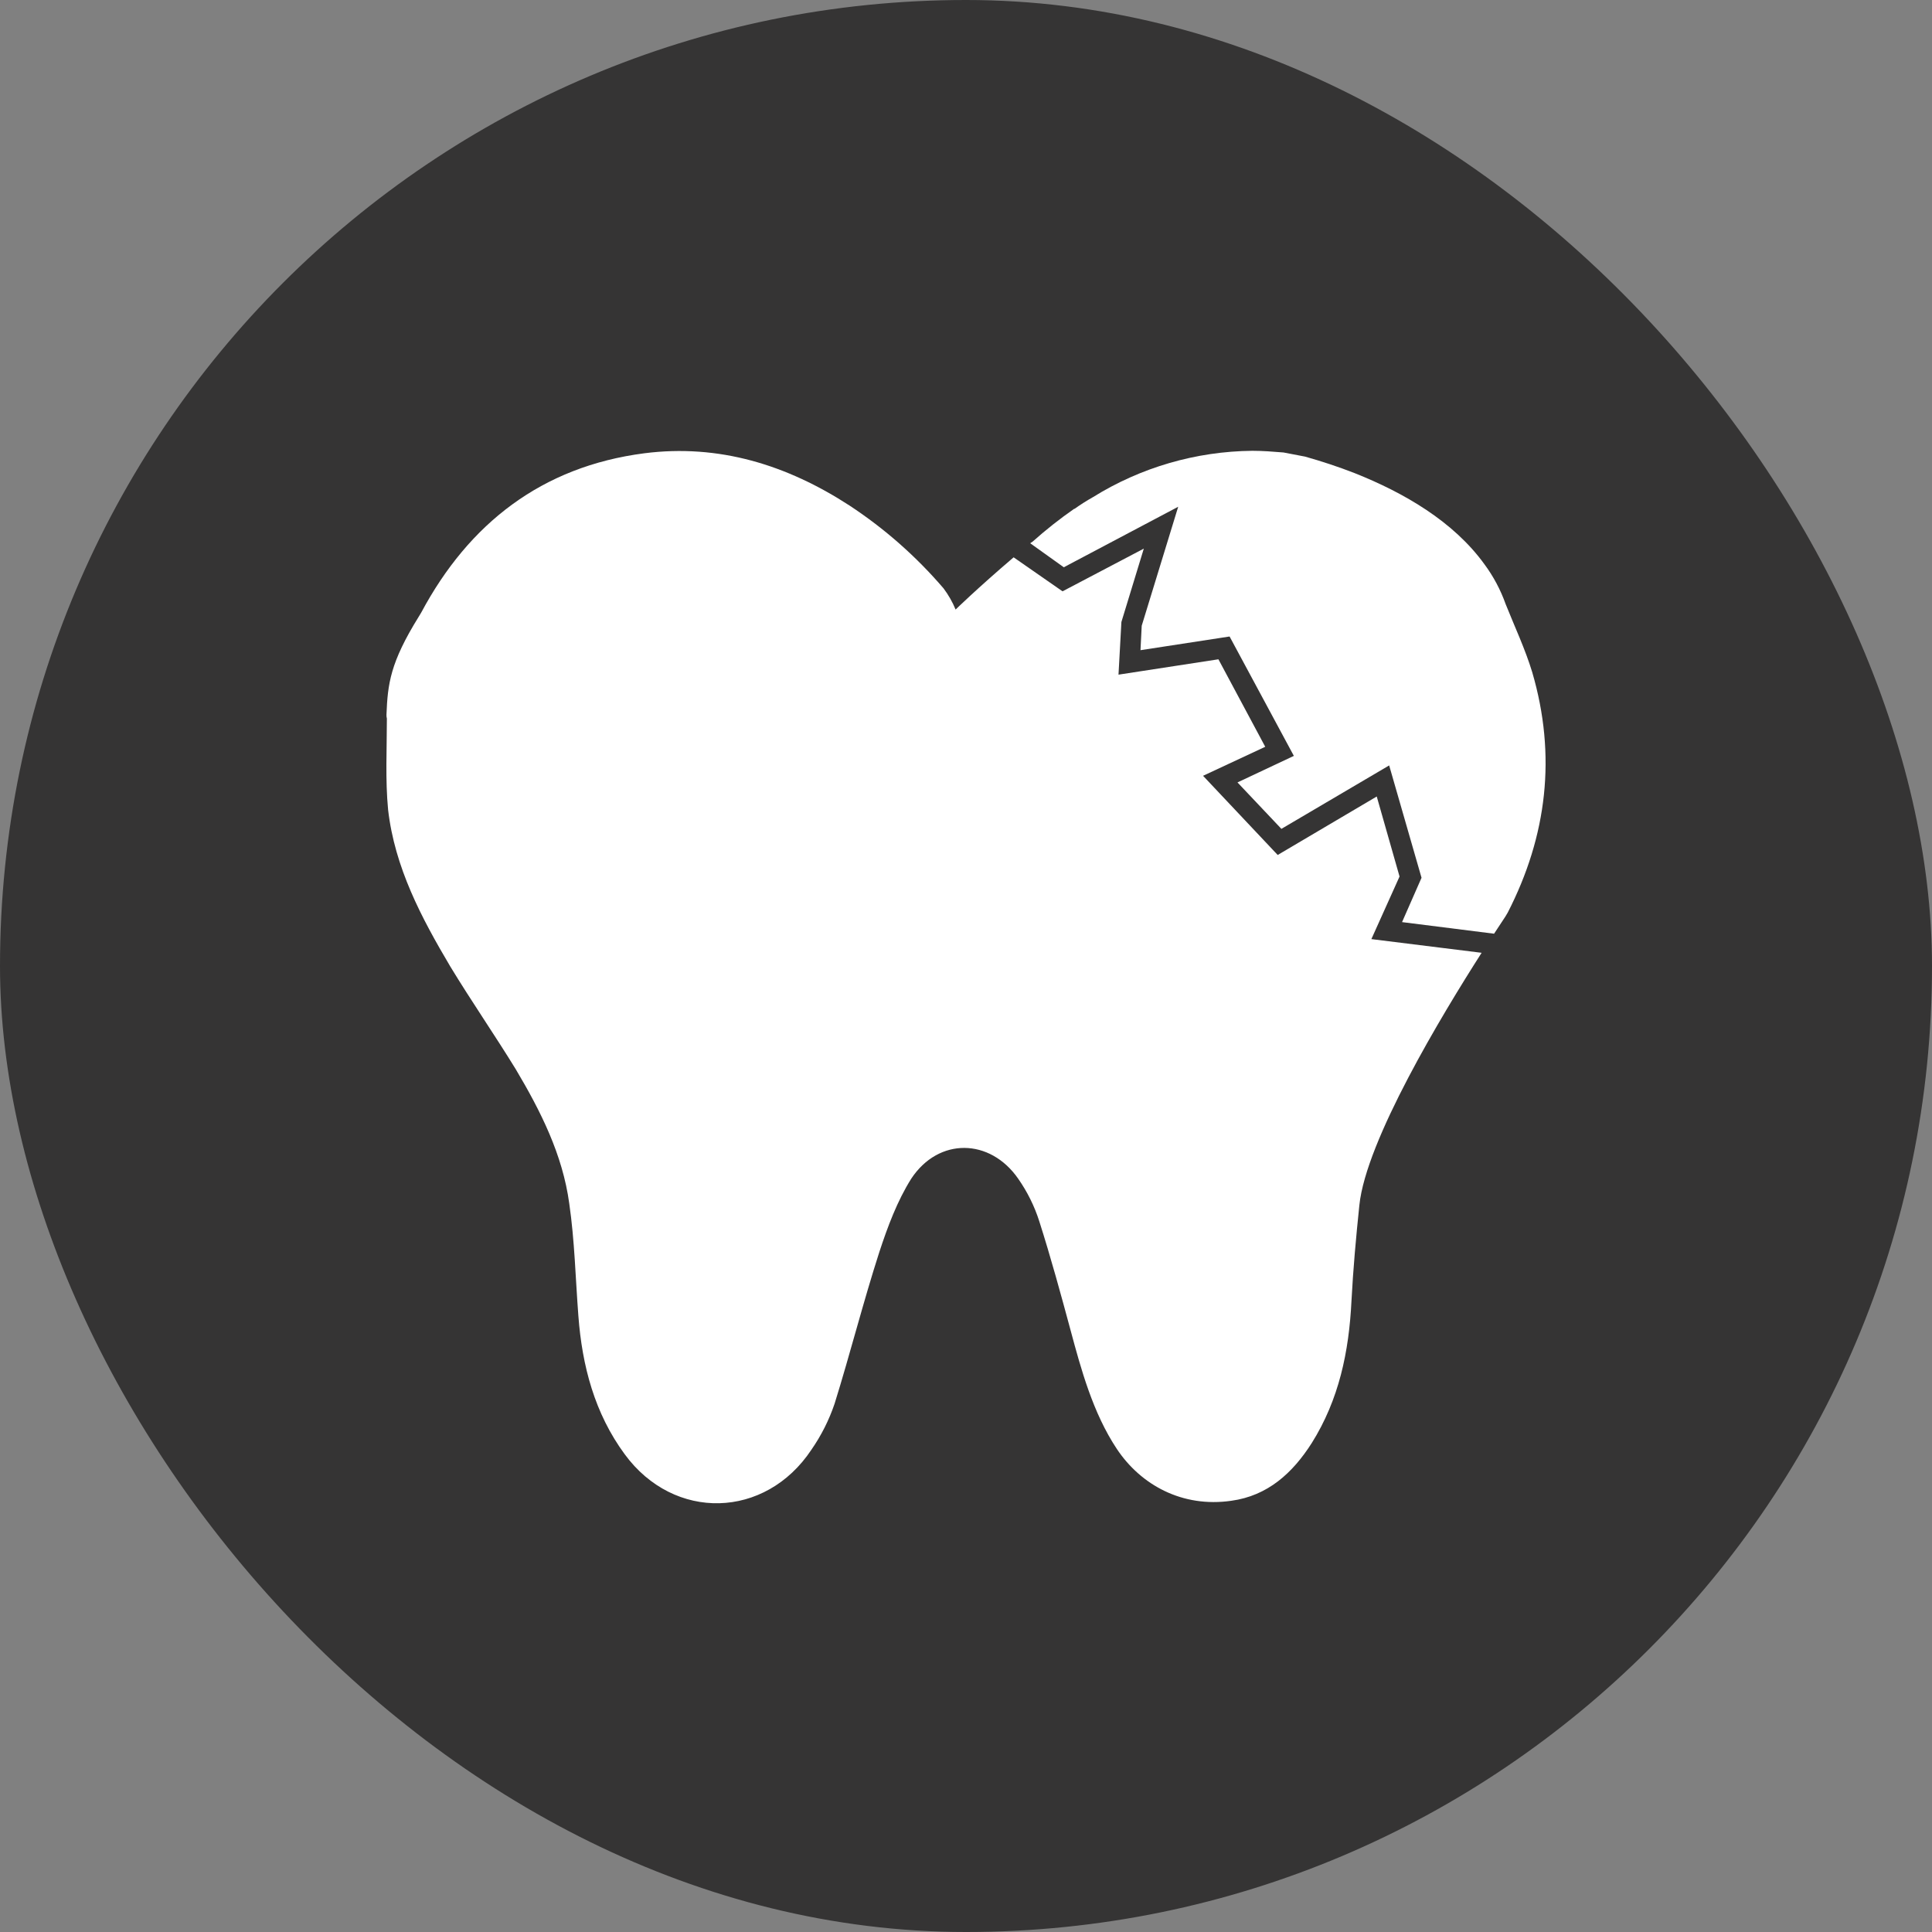 <svg width="60" height="60" viewBox="0 0 60 60" fill="none" xmlns="http://www.w3.org/2000/svg">
<rect x="0" y="0" width="60" height="60" fill="#808080" stroke="none"/>
<rect width="60" height="60" rx="30" fill="#353434"/>
<path d="M33.037 17.617L36.59 15.738L35.457 19.433L35.419 20.192L38.186 19.767L40.182 23.475L38.431 24.299L39.795 25.741L43.142 23.771L44.147 27.26L43.542 28.637L46.4 28.997L46.747 28.47L46.824 28.341C48.047 25.959 48.343 23.462 47.584 20.874C47.365 20.154 47.043 19.471 46.76 18.763C46.603 18.321 46.382 17.904 46.103 17.527C45.138 16.189 43.593 15.3 42.074 14.695C41.546 14.489 41.031 14.322 40.529 14.18L39.86 14.052C39.538 14.026 39.216 14 38.894 14C37.141 14.017 35.426 14.515 33.938 15.442C33.743 15.552 33.554 15.672 33.372 15.802H33.359C32.909 16.115 32.48 16.454 32.071 16.819L31.994 16.871L33.037 17.617Z" fill="white"/>
<path d="M42.589 29.165L43.464 27.221L42.756 24.736L39.68 26.552L37.362 24.093L39.293 23.192L37.839 20.475L34.736 20.952L34.826 19.317L35.522 17.038L32.998 18.364L31.479 17.308C30.334 18.287 29.677 18.93 29.677 18.93C29.581 18.697 29.455 18.476 29.304 18.274C28.455 17.283 27.472 16.416 26.381 15.699C24.438 14.438 22.326 13.781 20.009 14.077C16.829 14.489 14.564 16.253 13.083 19.021L13.006 19.149C12.118 20.578 12.04 21.235 12.002 22.2C12.001 22.239 12.005 22.278 12.015 22.316C12.015 23.256 11.963 24.209 12.053 25.148C12.259 26.938 13.083 28.495 13.984 30.015C14.641 31.096 15.362 32.139 16.018 33.207C16.791 34.507 17.473 35.859 17.679 37.378C17.846 38.524 17.872 39.695 17.962 40.867C18.078 42.412 18.464 43.892 19.404 45.167C20.936 47.252 23.768 47.175 25.197 45.025C25.503 44.585 25.746 44.104 25.918 43.596C26.407 42.025 26.806 40.442 27.308 38.884C27.566 38.099 27.862 37.301 28.299 36.606C29.149 35.318 30.745 35.344 31.621 36.606C31.905 37.012 32.127 37.459 32.277 37.932C32.638 39.065 32.947 40.197 33.256 41.343C33.565 42.489 33.938 43.879 34.685 44.999C35.431 46.119 36.719 46.827 38.238 46.608C39.371 46.454 40.143 45.746 40.735 44.819C41.585 43.467 41.894 41.974 41.971 40.403C42.023 39.412 42.113 38.421 42.216 37.43C42.422 35.421 44.778 31.521 46.013 29.59L42.589 29.165Z" fill="white"/>
</svg>
